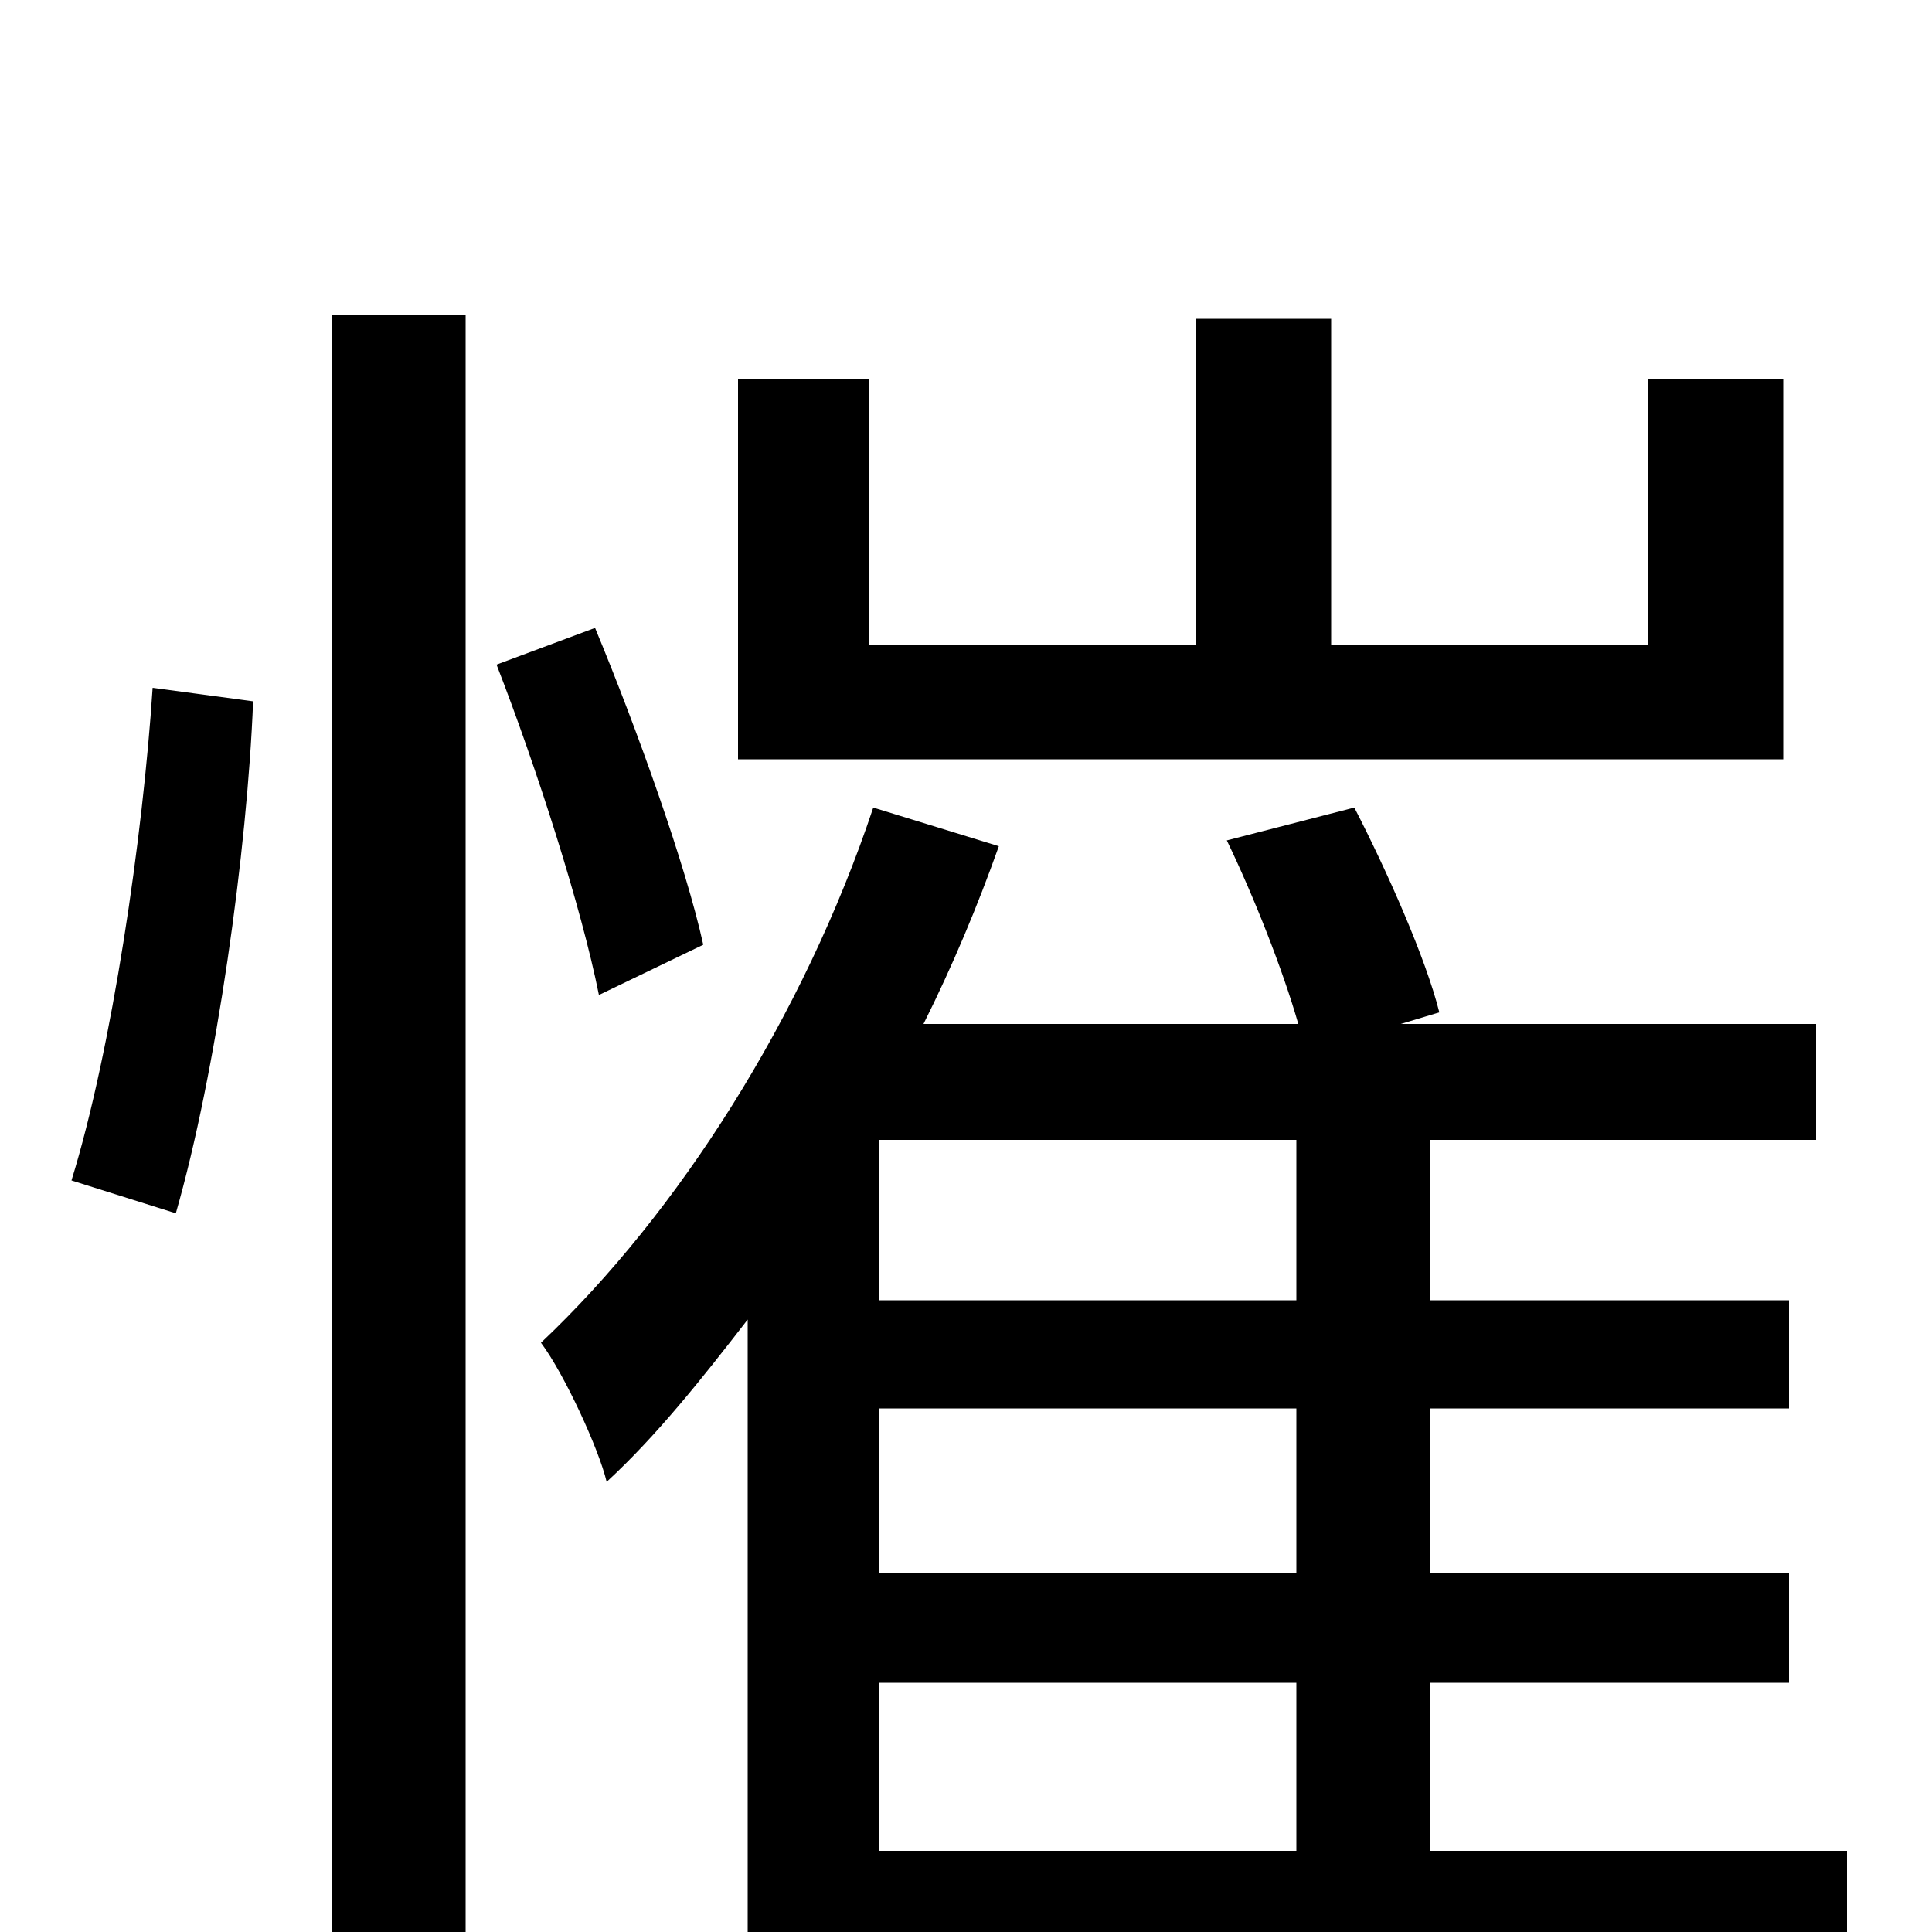 <svg xmlns="http://www.w3.org/2000/svg" viewBox="0 -1000 1000 1000">
	<path fill="#000000" d="M923 -804H853V-666H689V-835H619V-666H450V-804H382V-607H923ZM91 -372C112 -445 128 -560 131 -637L79 -644C74 -567 58 -457 37 -389ZM172 79H241V-837H172ZM364 -511C355 -552 330 -622 308 -675L257 -656C278 -602 301 -530 310 -485ZM455 -129H671V-42H455ZM671 -327H455V-410H671ZM671 -186H455V-271H671ZM956 -42H740V-129H926V-186H740V-271H926V-327H740V-410H940V-470H725L745 -476C738 -504 718 -549 701 -582L635 -565C649 -536 664 -498 672 -470H478C493 -500 506 -531 517 -562L452 -582C416 -474 351 -372 280 -305C292 -289 310 -250 314 -233C340 -257 363 -286 387 -317V73H455V18H956Z"/>
</svg>